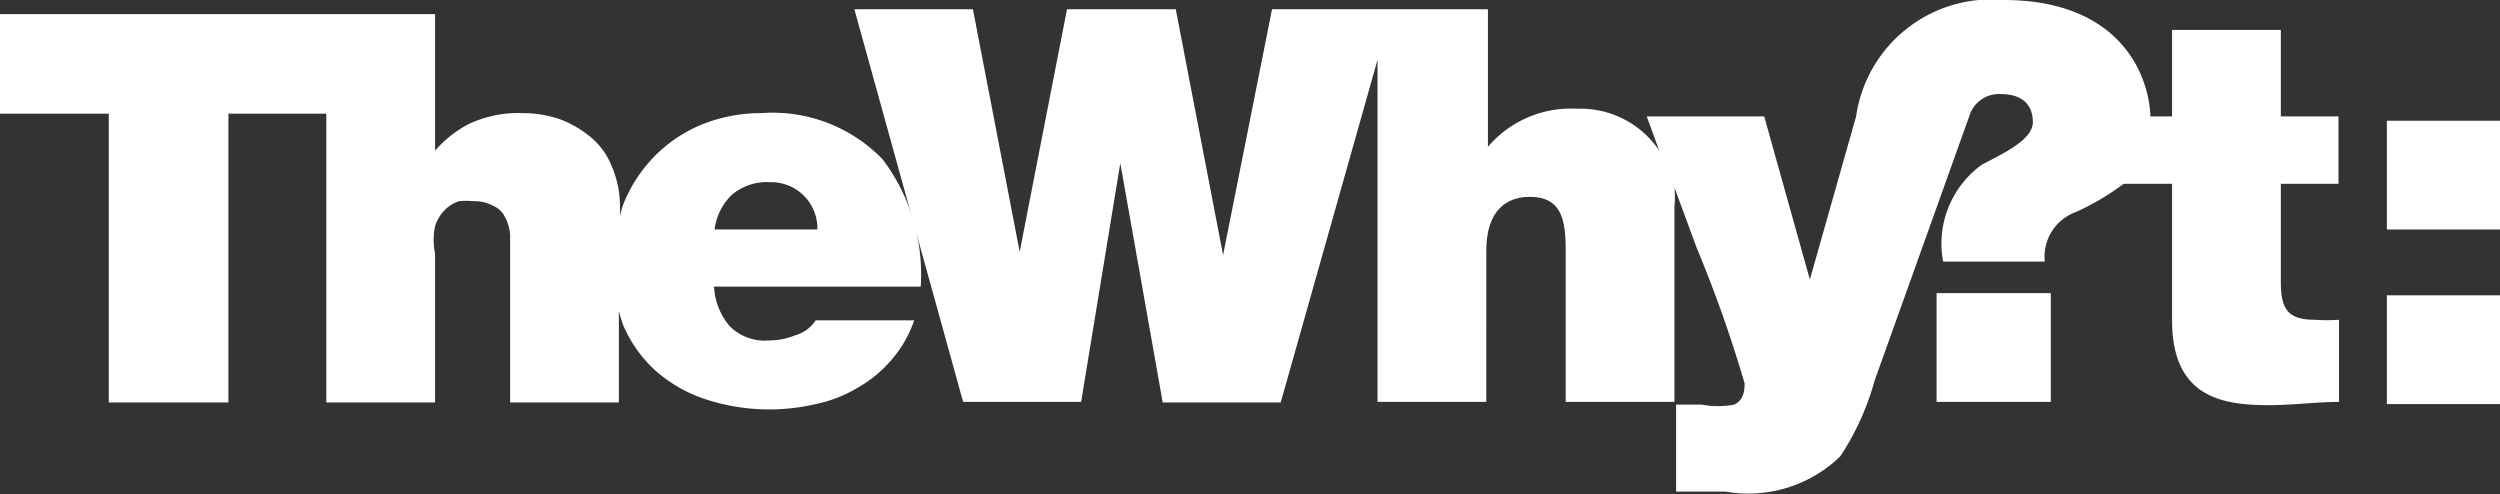 <svg xmlns="http://www.w3.org/2000/svg" viewBox="0 0 45.97 9.09"><rect x="0" y="0" width="45.97" height="9.09" fill="#333333" stroke="none"/><defs><style>.cls-1,.cls-2{fill:#fff;}.cls-2{fill-rule:evenodd;}</style></defs><title>thewhyt</title><g id="Layer_2" data-name="Layer 2"><g id="Layer_1-2" data-name="Layer 1"><rect class="cls-1" x="35.61" y="5.39" width="2.1" height="2"/><path class="cls-2" d="M43,3.38V2.14H41.94V.55h-2V2.14h-.4s0,0,0-.06c-.07-.9-.72-2.08-2.7-2.08a2.51,2.51,0,0,0-2.71,2.14l-.85,3h0l-.84-3H30.28l.23.63A1.74,1.74,0,0,0,29,2a2,2,0,0,0-1.64.7h0V.17H23.39l-.9,4.52h0L21.62.17h-2l-.87,4.46h0L17.89.17H15.71l2,7.22h2.17L20.6,3h0l.78,4.4h2.17L25.33,1.1V7.39h2V4.62c0-.84.46-1,.8-1,.59,0,.66.43.66,1V7.39h2V3.79a1.87,1.87,0,0,0,0-.34l.41,1.11a24.1,24.1,0,0,1,.88,2.49c0,.23-.07.33-.19.39a1.62,1.62,0,0,1-.6,0h-.47v1.6h.91a2.43,2.43,0,0,0,2.11-.65A4.88,4.88,0,0,0,34.47,7l1.74-4.86a.57.57,0,0,1,.58-.41c.38,0,.59.18.59.52s-.63.61-.94.78a1.79,1.79,0,0,0-.71,1.78H37.6a.87.87,0,0,1,.57-.91,4.75,4.75,0,0,0,.88-.52h.89V5.89c0,1.43.94,1.56,1.79,1.56.42,0,.88-.06,1.28-.06V5.88a3.4,3.4,0,0,1-.45,0c-.51,0-.62-.22-.62-.7V3.38Z"/><path class="cls-1" d="M14.61,6.17a1.27,1.27,0,0,1-.47.09A.91.91,0,0,1,13.42,6a1.21,1.21,0,0,1-.29-.73h3.8a3.5,3.5,0,0,0-.7-2.34A2.81,2.81,0,0,0,14,2.08a2.9,2.9,0,0,0-1.12.22,2.59,2.59,0,0,0-.86.59,2.65,2.65,0,0,0-.56.87,1.66,1.66,0,0,0-.06.21V3.84a1.87,1.87,0,0,0-.15-.78,1.34,1.34,0,0,0-.39-.54,2,2,0,0,0-.57-.33,2.14,2.14,0,0,0-.67-.11,2.16,2.16,0,0,0-1,.2A2.14,2.14,0,0,0,8,2.77H8V.26H0V2.09H2V7.4H4.2V2.09H6V7.4H8V4.66A1.22,1.22,0,0,1,8,4.16a.74.74,0,0,1,.19-.31.64.64,0,0,1,.25-.15,1.26,1.26,0,0,1,.27,0,.7.7,0,0,1,.35.08A.43.43,0,0,1,9.29,4a.8.8,0,0,1,.09.32c0,.12,0,.26,0,.41V7.4h2V5.72a2.58,2.58,0,0,0,.08.26,2.4,2.4,0,0,0,.61.85,2.64,2.64,0,0,0,.93.52,3.76,3.76,0,0,0,2,.08,2.47,2.47,0,0,0,.77-.3,2.31,2.31,0,0,0,.62-.51,2.18,2.18,0,0,0,.42-.73H15A.68.68,0,0,1,14.61,6.17ZM13.46,3.58a1,1,0,0,1,.7-.23.85.85,0,0,1,.87.87H13.14A1.06,1.06,0,0,1,13.46,3.58Z"/><path class="cls-1" d="M43.89,2.22H46v2H43.89Zm0,3.21H46v2H43.89Z"/></g></g></svg>